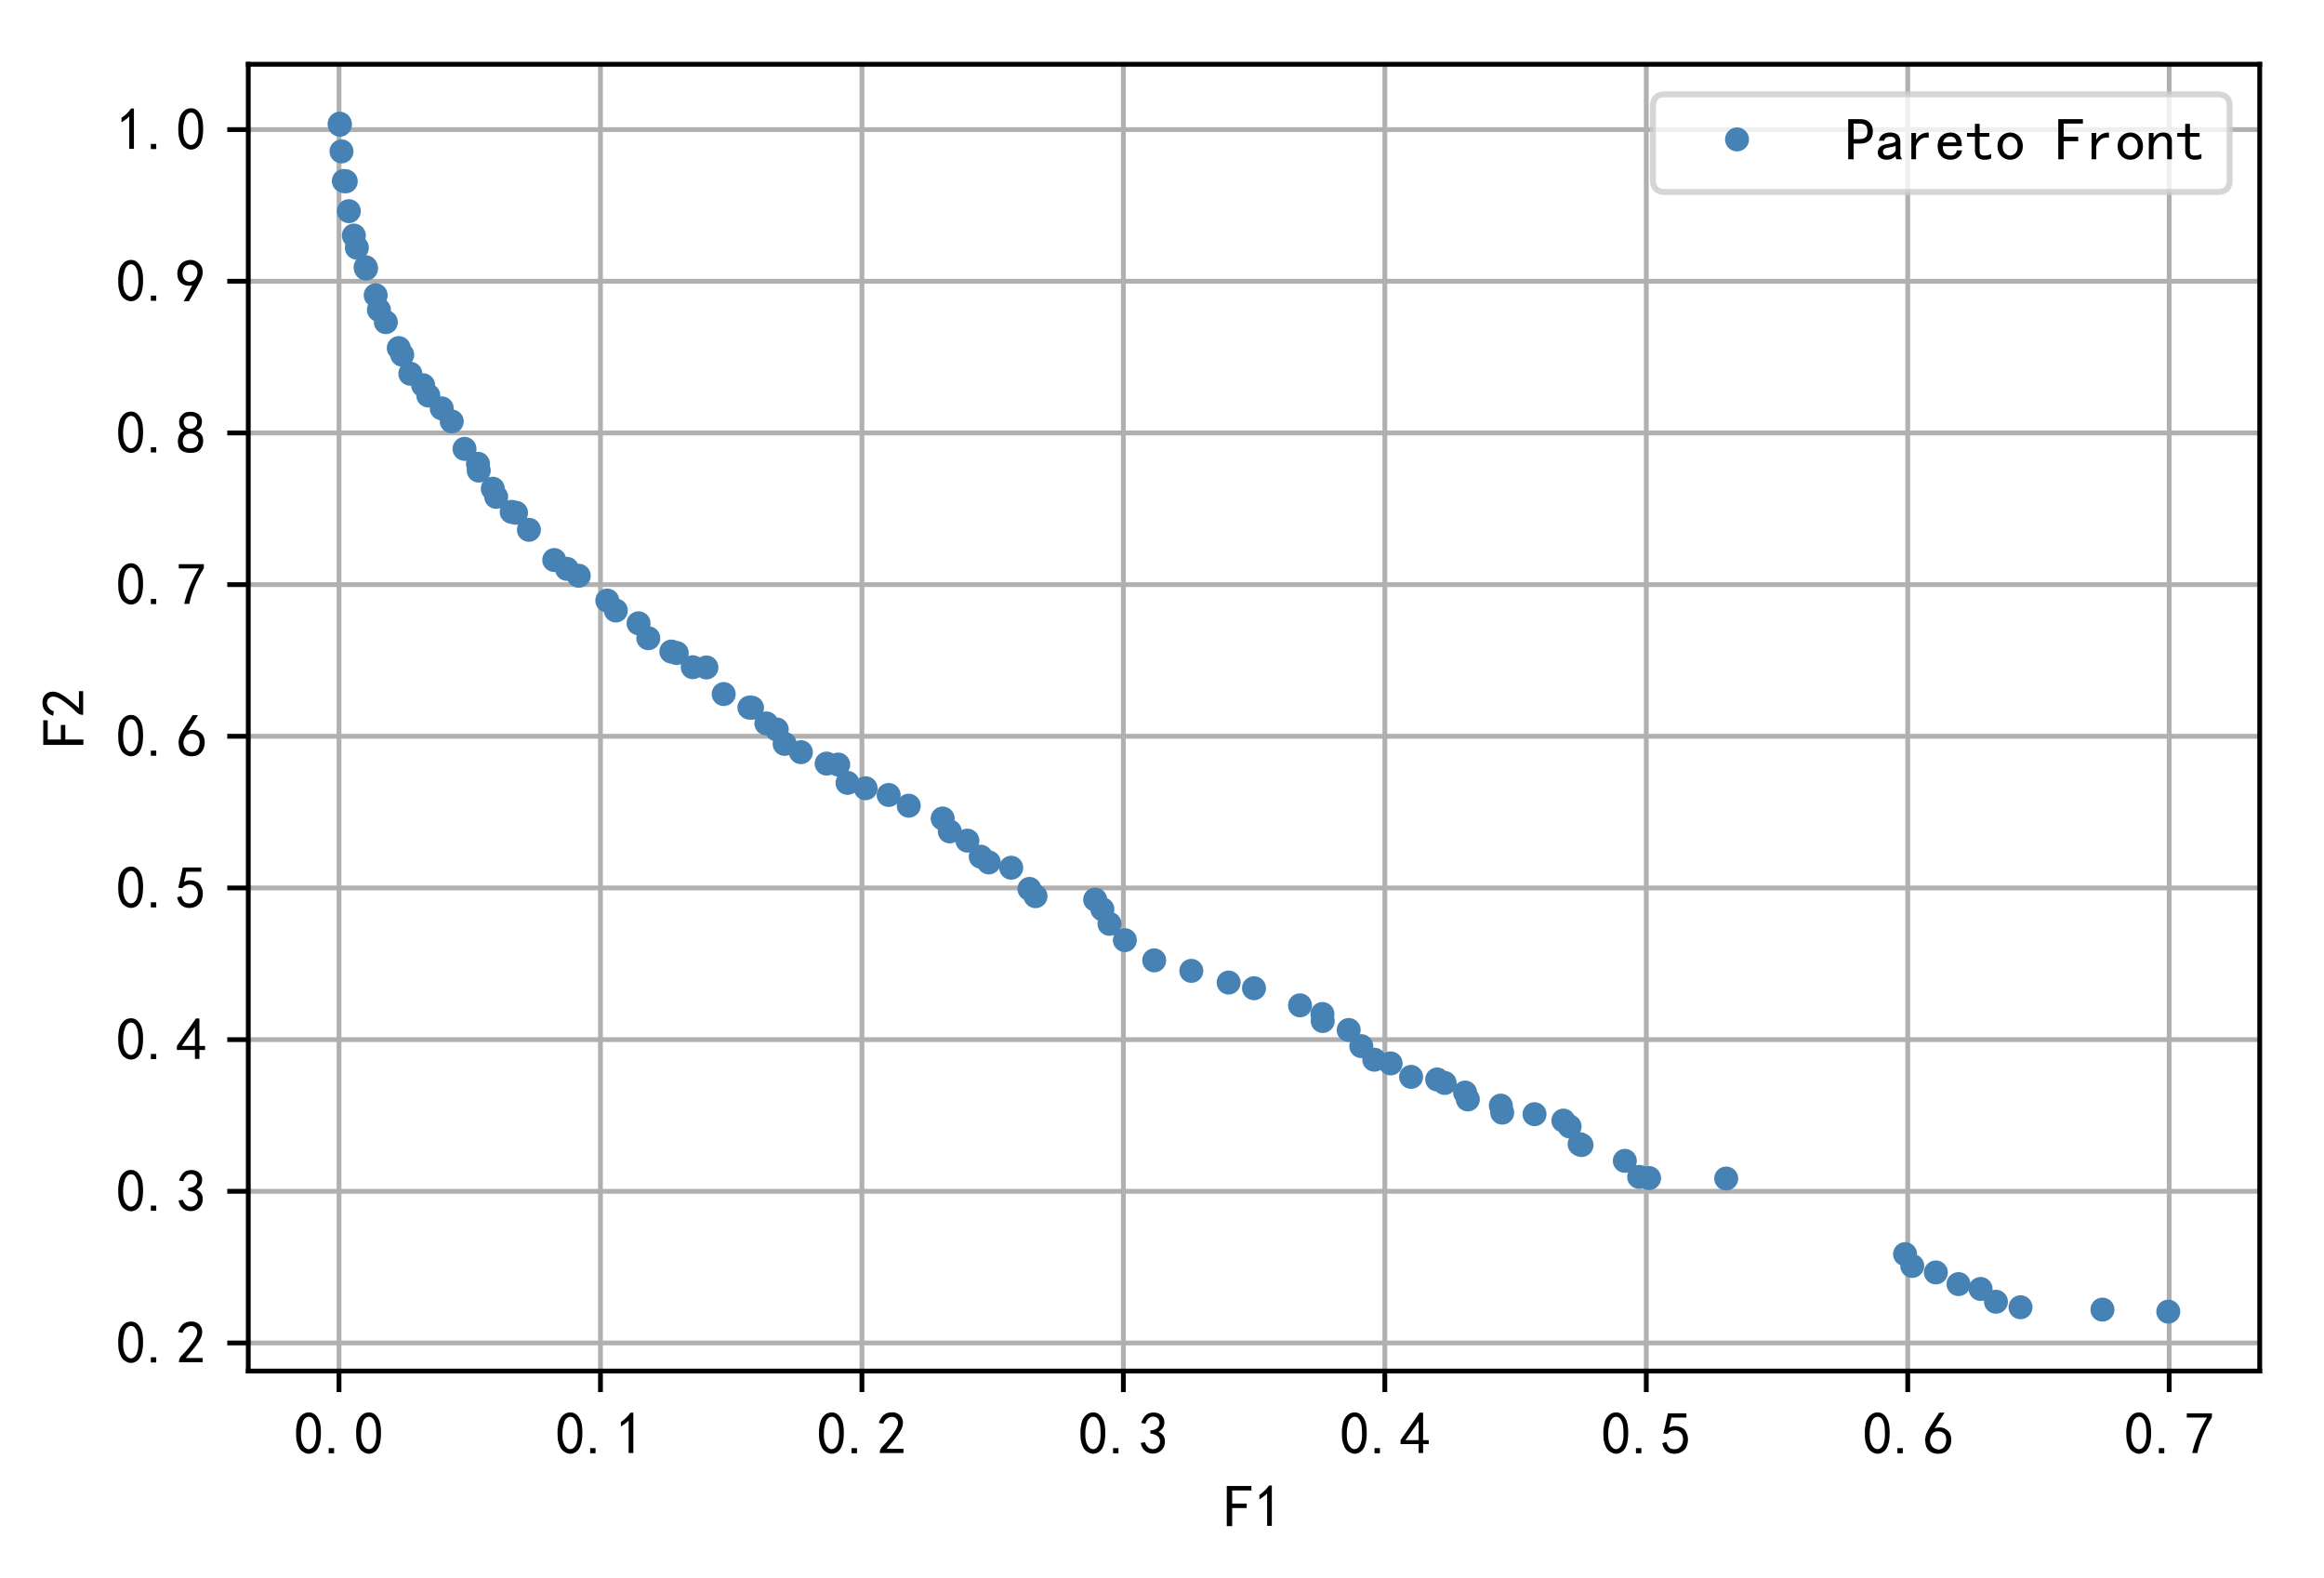 <?xml version="1.0" encoding="utf-8" standalone="no"?>
<!DOCTYPE svg PUBLIC "-//W3C//DTD SVG 1.1//EN"
  "http://www.w3.org/Graphics/SVG/1.1/DTD/svg11.dtd">
<!-- Created with matplotlib (https://matplotlib.org/) -->
<svg height="262.59pt" version="1.1" viewBox="0 0 386.825 262.59" width="386.825pt" xmlns="http://www.w3.org/2000/svg" xmlns:xlink="http://www.w3.org/1999/xlink">
 <defs>
  <style type="text/css">
*{stroke-linecap:butt;stroke-linejoin:round;}
  </style>
 </defs>
 <g id="figure_1">
  <g id="patch_1">
   <path d="M 0 262.59 
L 386.825 262.59 
L 386.825 0 
L 0 0 
z
" style="fill:#ffffff;"/>
  </g>
  <g id="axes_1">
   <g id="patch_2">
    <path d="M 41.325 228.14 
L 376.125 228.14 
L 376.125 10.7 
L 41.325 10.7 
z
" style="fill:#ffffff;"/>
   </g>
   <g id="matplotlib.axis_1">
    <g id="xtick_1">
     <g id="line2d_1">
      <path clip-path="url(#pceb13a7110)" d="M 56.428 228.14 
L 56.428 10.7 
" style="fill:none;stroke:#b0b0b0;stroke-linecap:square;stroke-width:0.8;"/>
     </g>
     <g id="line2d_2">
      <defs>
       <path d="M 0 0 
L 0 3.5 
" id="m24ee0443c2" style="stroke:#000000;stroke-width:0.8;"/>
      </defs>
      <g>
       <use style="stroke:#000000;stroke-width:0.8;" x="56.428" xlink:href="#m24ee0443c2" y="228.14"/>
      </g>
     </g>
     <g id="text_1">
      <!-- 0.0 -->
      <defs>
       <path d="M 3.125 29.297 
Q 3.906 50 6.438 56.047 
Q 8.984 62.109 13.672 66.016 
Q 18.359 69.922 25.188 69.922 
Q 32.031 69.922 37.109 64.25 
Q 42.188 58.594 43.75 50 
Q 45.312 41.406 44.719 30.266 
Q 44.141 19.141 40.812 12.109 
Q 37.5 5.078 30.859 2.344 
Q 24.219 -0.391 17.578 2.922 
Q 10.938 6.25 8.203 11.719 
Q 5.469 17.188 4.297 23.234 
Q 3.125 29.297 3.906 50 
z
M 12.891 52.734 
Q 10.547 31.25 12.5 22.844 
Q 14.453 14.453 18.938 10.938 
Q 23.438 7.422 28.125 9.562 
Q 32.812 11.719 34.953 18.156 
Q 37.109 24.609 37.109 32.219 
Q 37.109 39.844 36.516 46.094 
Q 35.938 52.344 33 57.422 
Q 30.078 62.5 25.188 62.688 
Q 20.312 62.891 16.594 57.812 
Q 12.891 52.734 10.547 31.25 
z
" id="SimHei-48"/>
       <path d="M 16.797 1.953 
L 7.812 1.953 
L 7.812 10.547 
L 16.797 10.547 
z
" id="SimHei-46"/>
      </defs>
      <g transform="translate(48.928 242.015)scale(0.1 -0.1)">
       <use xlink:href="#SimHei-48"/>
       <use x="50" xlink:href="#SimHei-46"/>
       <use x="100" xlink:href="#SimHei-48"/>
      </g>
     </g>
    </g>
    <g id="xtick_2">
     <g id="line2d_3">
      <path clip-path="url(#pceb13a7110)" d="M 99.947 228.14 
L 99.947 10.7 
" style="fill:none;stroke:#b0b0b0;stroke-linecap:square;stroke-width:0.8;"/>
     </g>
     <g id="line2d_4">
      <g>
       <use style="stroke:#000000;stroke-width:0.8;" x="99.947" xlink:href="#m24ee0443c2" y="228.14"/>
      </g>
     </g>
     <g id="text_2">
      <!-- 0.1 -->
      <defs>
       <path d="M 21.875 56.25 
Q 16.797 51.172 8.984 46.484 
L 8.984 53.906 
Q 18.75 60.547 25 69.531 
L 29.688 69.531 
L 29.688 2.344 
L 21.875 2.344 
z
" id="SimHei-49"/>
      </defs>
      <g transform="translate(92.447 242.015)scale(0.1 -0.1)">
       <use xlink:href="#SimHei-48"/>
       <use x="50" xlink:href="#SimHei-46"/>
       <use x="100" xlink:href="#SimHei-49"/>
      </g>
     </g>
    </g>
    <g id="xtick_3">
     <g id="line2d_5">
      <path clip-path="url(#pceb13a7110)" d="M 143.465 228.14 
L 143.465 10.7 
" style="fill:none;stroke:#b0b0b0;stroke-linecap:square;stroke-width:0.8;"/>
     </g>
     <g id="line2d_6">
      <g>
       <use style="stroke:#000000;stroke-width:0.8;" x="143.465" xlink:href="#m24ee0443c2" y="228.14"/>
      </g>
     </g>
     <g id="text_3">
      <!-- 0.2 -->
      <defs>
       <path d="M 4.688 3.906 
Q 5.078 9.766 10.156 14.453 
Q 15.234 19.141 23.047 29.094 
Q 30.859 39.062 33.203 44.531 
Q 35.547 50 34.953 53.906 
Q 34.375 57.812 31.25 60.344 
Q 28.125 62.891 24.016 62.5 
Q 19.922 62.109 16.203 59.375 
Q 12.5 56.641 10.547 51.172 
L 3.125 52.344 
Q 6.25 61.328 11.125 65.422 
Q 16.016 69.531 22.656 69.922 
Q 26.562 70.312 29.688 69.719 
Q 32.812 69.141 36.125 66.984 
Q 39.453 64.844 41.594 60.547 
Q 43.75 56.25 43.156 50.188 
Q 42.578 44.141 37.109 35.734 
Q 31.641 27.344 16.016 9.375 
L 44.141 9.375 
L 44.141 2.344 
L 4.688 2.344 
z
" id="SimHei-50"/>
      </defs>
      <g transform="translate(135.965 242.015)scale(0.1 -0.1)">
       <use xlink:href="#SimHei-48"/>
       <use x="50" xlink:href="#SimHei-46"/>
       <use x="100" xlink:href="#SimHei-50"/>
      </g>
     </g>
    </g>
    <g id="xtick_4">
     <g id="line2d_7">
      <path clip-path="url(#pceb13a7110)" d="M 186.984 228.14 
L 186.984 10.7 
" style="fill:none;stroke:#b0b0b0;stroke-linecap:square;stroke-width:0.8;"/>
     </g>
     <g id="line2d_8">
      <g>
       <use style="stroke:#000000;stroke-width:0.8;" x="186.984" xlink:href="#m24ee0443c2" y="228.14"/>
      </g>
     </g>
     <g id="text_4">
      <!-- 0.3 -->
      <defs>
       <path d="M 3.906 19.141 
L 10.938 20.312 
Q 12.5 15.234 16.016 11.906 
Q 19.531 8.594 24.797 8.781 
Q 30.078 8.984 33.203 13.078 
Q 36.328 17.188 35.938 22.453 
Q 35.547 27.734 31.828 30.656 
Q 28.125 33.594 19.922 34.766 
L 19.922 39.844 
Q 28.125 40.625 31.828 44.141 
Q 35.547 47.656 35.156 53.312 
Q 34.766 58.984 30.078 61.516 
Q 25.391 64.062 20.109 62.109 
Q 14.844 60.156 11.719 51.172 
L 4.688 52.344 
Q 7.031 59.375 11.125 64.062 
Q 15.234 68.75 22.266 69.531 
Q 29.297 70.312 34.562 67.766 
Q 39.844 65.234 41.984 59.953 
Q 44.141 54.688 42.578 48.438 
Q 41.016 42.188 33.594 37.5 
Q 39.062 35.156 41.984 30.469 
Q 44.922 25.781 43.938 18.156 
Q 42.969 10.547 37.109 5.859 
Q 31.25 1.172 23.828 1.359 
Q 16.406 1.562 10.938 6.047 
Q 5.469 10.547 3.906 19.141 
z
" id="SimHei-51"/>
      </defs>
      <g transform="translate(179.484 242.015)scale(0.1 -0.1)">
       <use xlink:href="#SimHei-48"/>
       <use x="50" xlink:href="#SimHei-46"/>
       <use x="100" xlink:href="#SimHei-51"/>
      </g>
     </g>
    </g>
    <g id="xtick_5">
     <g id="line2d_9">
      <path clip-path="url(#pceb13a7110)" d="M 230.503 228.14 
L 230.503 10.7 
" style="fill:none;stroke:#b0b0b0;stroke-linecap:square;stroke-width:0.8;"/>
     </g>
     <g id="line2d_10">
      <g>
       <use style="stroke:#000000;stroke-width:0.8;" x="230.503" xlink:href="#m24ee0443c2" y="228.14"/>
      </g>
     </g>
     <g id="text_5">
      <!-- 0.4 -->
      <defs>
       <path d="M 31.25 17.188 
L 1.172 17.188 
L 1.172 23.828 
L 32.812 69.531 
L 38.672 69.531 
L 38.672 23.828 
L 48.047 23.828 
L 48.047 17.188 
L 38.672 17.188 
L 38.672 2.344 
L 31.25 2.344 
z
M 31.25 23.828 
L 31.25 54.688 
L 9.375 23.828 
z
" id="SimHei-52"/>
      </defs>
      <g transform="translate(223.003 242.015)scale(0.1 -0.1)">
       <use xlink:href="#SimHei-48"/>
       <use x="50" xlink:href="#SimHei-46"/>
       <use x="100" xlink:href="#SimHei-52"/>
      </g>
     </g>
    </g>
    <g id="xtick_6">
     <g id="line2d_11">
      <path clip-path="url(#pceb13a7110)" d="M 274.021 228.14 
L 274.021 10.7 
" style="fill:none;stroke:#b0b0b0;stroke-linecap:square;stroke-width:0.8;"/>
     </g>
     <g id="line2d_12">
      <g>
       <use style="stroke:#000000;stroke-width:0.8;" x="274.021" xlink:href="#m24ee0443c2" y="228.14"/>
      </g>
     </g>
     <g id="text_6">
      <!-- 0.5 -->
      <defs>
       <path d="M 8.594 20.703 
Q 11.328 10.156 17.969 8.984 
Q 24.609 7.812 28.703 10.344 
Q 32.812 12.891 34.562 16.984 
Q 36.328 21.094 36.125 26.172 
Q 35.938 31.25 33.391 34.766 
Q 30.859 38.281 26.953 39.453 
Q 23.047 40.625 18.156 39.453 
Q 13.281 38.281 10.156 33.984 
L 3.516 34.766 
Q 4.297 37.109 10.938 68.359 
L 41.797 68.359 
L 41.797 61.328 
L 16.797 61.328 
Q 14.844 50.781 12.891 44.531 
Q 18.75 47.266 23.828 47.062 
Q 28.906 46.875 33.594 44.719 
Q 38.281 42.578 40.422 38.859 
Q 42.578 35.156 43.547 31.438 
Q 44.531 27.734 44.328 23.438 
Q 44.141 19.141 42.578 14.641 
Q 41.016 10.156 37.891 7.219 
Q 34.766 4.297 30.266 2.531 
Q 25.781 0.781 19.922 1.172 
Q 14.062 1.562 8.781 5.469 
Q 3.516 9.375 1.562 18.75 
z
" id="SimHei-53"/>
      </defs>
      <g transform="translate(266.521 242.015)scale(0.1 -0.1)">
       <use xlink:href="#SimHei-48"/>
       <use x="50" xlink:href="#SimHei-46"/>
       <use x="100" xlink:href="#SimHei-53"/>
      </g>
     </g>
    </g>
    <g id="xtick_7">
     <g id="line2d_13">
      <path clip-path="url(#pceb13a7110)" d="M 317.54 228.14 
L 317.54 10.7 
" style="fill:none;stroke:#b0b0b0;stroke-linecap:square;stroke-width:0.8;"/>
     </g>
     <g id="line2d_14">
      <g>
       <use style="stroke:#000000;stroke-width:0.8;" x="317.54" xlink:href="#m24ee0443c2" y="228.14"/>
      </g>
     </g>
     <g id="text_7">
      <!-- 0.6 -->
      <defs>
       <path d="M 3.516 19.531 
Q 4.297 30.859 6.047 34.766 
Q 7.812 38.672 11.328 44.531 
L 27.344 69.531 
L 36.328 69.531 
L 19.922 43.75 
Q 30.469 46.484 36.719 42.969 
Q 42.969 39.453 45.109 34.953 
Q 47.266 30.469 47.453 25.188 
Q 47.656 19.922 45.891 14.844 
Q 44.141 9.766 39.641 5.656 
Q 35.156 1.562 27.141 1.172 
Q 19.141 0.781 13.469 4.094 
Q 7.812 7.422 5.656 13.469 
Q 3.516 19.531 4.297 30.859 
z
M 12.5 16.016 
Q 19.531 8.594 25.391 8.203 
Q 31.25 7.812 35.156 12.109 
Q 39.062 16.406 39.062 24.609 
Q 39.062 32.812 34.172 35.938 
Q 29.297 39.062 23.234 38.281 
Q 17.188 37.5 14.453 32.422 
Q 11.719 27.344 12.109 21.672 
Q 12.5 16.016 19.531 8.594 
z
" id="SimHei-54"/>
      </defs>
      <g transform="translate(310.04 242.015)scale(0.1 -0.1)">
       <use xlink:href="#SimHei-48"/>
       <use x="50" xlink:href="#SimHei-46"/>
       <use x="100" xlink:href="#SimHei-54"/>
      </g>
     </g>
    </g>
    <g id="xtick_8">
     <g id="line2d_15">
      <path clip-path="url(#pceb13a7110)" d="M 361.059 228.14 
L 361.059 10.7 
" style="fill:none;stroke:#b0b0b0;stroke-linecap:square;stroke-width:0.8;"/>
     </g>
     <g id="line2d_16">
      <g>
       <use style="stroke:#000000;stroke-width:0.8;" x="361.059" xlink:href="#m24ee0443c2" y="228.14"/>
      </g>
     </g>
     <g id="text_8">
      <!-- 0.7 -->
      <defs>
       <path d="M 13.281 2.344 
Q 20.312 32.031 37.891 61.328 
L 4.297 61.328 
L 4.297 68.359 
L 46.094 68.359 
L 46.094 61.719 
Q 27.734 32.031 21.875 2.344 
L 13.281 2.344 
z
" id="SimHei-55"/>
      </defs>
      <g transform="translate(353.559 242.015)scale(0.1 -0.1)">
       <use xlink:href="#SimHei-48"/>
       <use x="50" xlink:href="#SimHei-46"/>
       <use x="100" xlink:href="#SimHei-55"/>
      </g>
     </g>
    </g>
    <g id="text_9">
     <!-- F1 -->
     <defs>
      <path d="M 45.703 61.328 
L 13.672 61.328 
L 13.672 39.453 
L 37.891 39.453 
L 37.891 32.031 
L 13.672 32.031 
L 13.672 1.953 
L 4.688 1.953 
L 4.688 68.75 
L 45.703 68.75 
z
" id="SimHei-70"/>
     </defs>
     <g transform="translate(203.725 254.14)scale(0.1 -0.1)">
      <use xlink:href="#SimHei-70"/>
      <use x="50" xlink:href="#SimHei-49"/>
     </g>
    </g>
   </g>
   <g id="matplotlib.axis_2">
    <g id="ytick_1">
     <g id="line2d_17">
      <path clip-path="url(#pceb13a7110)" d="M 41.325 223.466 
L 376.125 223.466 
" style="fill:none;stroke:#b0b0b0;stroke-linecap:square;stroke-width:0.8;"/>
     </g>
     <g id="line2d_18">
      <defs>
       <path d="M 0 0 
L -3.5 0 
" id="m32cdfbf358" style="stroke:#000000;stroke-width:0.8;"/>
      </defs>
      <g>
       <use style="stroke:#000000;stroke-width:0.8;" x="41.325" xlink:href="#m32cdfbf358" y="223.466"/>
      </g>
     </g>
     <g id="text_10">
      <!-- 0.2 -->
      <g transform="translate(19.325 226.903)scale(0.1 -0.1)">
       <use xlink:href="#SimHei-48"/>
       <use x="50" xlink:href="#SimHei-46"/>
       <use x="100" xlink:href="#SimHei-50"/>
      </g>
     </g>
    </g>
    <g id="ytick_2">
     <g id="line2d_19">
      <path clip-path="url(#pceb13a7110)" d="M 41.325 198.228 
L 376.125 198.228 
" style="fill:none;stroke:#b0b0b0;stroke-linecap:square;stroke-width:0.8;"/>
     </g>
     <g id="line2d_20">
      <g>
       <use style="stroke:#000000;stroke-width:0.8;" x="41.325" xlink:href="#m32cdfbf358" y="198.228"/>
      </g>
     </g>
     <g id="text_11">
      <!-- 0.3 -->
      <g transform="translate(19.325 201.666)scale(0.1 -0.1)">
       <use xlink:href="#SimHei-48"/>
       <use x="50" xlink:href="#SimHei-46"/>
       <use x="100" xlink:href="#SimHei-51"/>
      </g>
     </g>
    </g>
    <g id="ytick_3">
     <g id="line2d_21">
      <path clip-path="url(#pceb13a7110)" d="M 41.325 172.991 
L 376.125 172.991 
" style="fill:none;stroke:#b0b0b0;stroke-linecap:square;stroke-width:0.8;"/>
     </g>
     <g id="line2d_22">
      <g>
       <use style="stroke:#000000;stroke-width:0.8;" x="41.325" xlink:href="#m32cdfbf358" y="172.991"/>
      </g>
     </g>
     <g id="text_12">
      <!-- 0.4 -->
      <g transform="translate(19.325 176.428)scale(0.1 -0.1)">
       <use xlink:href="#SimHei-48"/>
       <use x="50" xlink:href="#SimHei-46"/>
       <use x="100" xlink:href="#SimHei-52"/>
      </g>
     </g>
    </g>
    <g id="ytick_4">
     <g id="line2d_23">
      <path clip-path="url(#pceb13a7110)" d="M 41.325 147.753 
L 376.125 147.753 
" style="fill:none;stroke:#b0b0b0;stroke-linecap:square;stroke-width:0.8;"/>
     </g>
     <g id="line2d_24">
      <g>
       <use style="stroke:#000000;stroke-width:0.8;" x="41.325" xlink:href="#m32cdfbf358" y="147.753"/>
      </g>
     </g>
     <g id="text_13">
      <!-- 0.5 -->
      <g transform="translate(19.325 151.191)scale(0.1 -0.1)">
       <use xlink:href="#SimHei-48"/>
       <use x="50" xlink:href="#SimHei-46"/>
       <use x="100" xlink:href="#SimHei-53"/>
      </g>
     </g>
    </g>
    <g id="ytick_5">
     <g id="line2d_25">
      <path clip-path="url(#pceb13a7110)" d="M 41.325 122.516 
L 376.125 122.516 
" style="fill:none;stroke:#b0b0b0;stroke-linecap:square;stroke-width:0.8;"/>
     </g>
     <g id="line2d_26">
      <g>
       <use style="stroke:#000000;stroke-width:0.8;" x="41.325" xlink:href="#m32cdfbf358" y="122.516"/>
      </g>
     </g>
     <g id="text_14">
      <!-- 0.6 -->
      <g transform="translate(19.325 125.953)scale(0.1 -0.1)">
       <use xlink:href="#SimHei-48"/>
       <use x="50" xlink:href="#SimHei-46"/>
       <use x="100" xlink:href="#SimHei-54"/>
      </g>
     </g>
    </g>
    <g id="ytick_6">
     <g id="line2d_27">
      <path clip-path="url(#pceb13a7110)" d="M 41.325 97.278 
L 376.125 97.278 
" style="fill:none;stroke:#b0b0b0;stroke-linecap:square;stroke-width:0.8;"/>
     </g>
     <g id="line2d_28">
      <g>
       <use style="stroke:#000000;stroke-width:0.8;" x="41.325" xlink:href="#m32cdfbf358" y="97.278"/>
      </g>
     </g>
     <g id="text_15">
      <!-- 0.7 -->
      <g transform="translate(19.325 100.716)scale(0.1 -0.1)">
       <use xlink:href="#SimHei-48"/>
       <use x="50" xlink:href="#SimHei-46"/>
       <use x="100" xlink:href="#SimHei-55"/>
      </g>
     </g>
    </g>
    <g id="ytick_7">
     <g id="line2d_29">
      <path clip-path="url(#pceb13a7110)" d="M 41.325 72.041 
L 376.125 72.041 
" style="fill:none;stroke:#b0b0b0;stroke-linecap:square;stroke-width:0.8;"/>
     </g>
     <g id="line2d_30">
      <g>
       <use style="stroke:#000000;stroke-width:0.8;" x="41.325" xlink:href="#m32cdfbf358" y="72.041"/>
      </g>
     </g>
     <g id="text_16">
      <!-- 0.8 -->
      <defs>
       <path d="M 2.734 16.797 
Q 2.734 26.172 5.078 30.656 
Q 7.422 35.156 12.891 37.891 
Q 8.203 40.625 6.641 43.938 
Q 5.078 47.266 4.875 51.562 
Q 4.688 55.859 6.047 58.984 
Q 7.422 62.109 10.156 64.844 
Q 12.891 67.578 16.203 68.547 
Q 19.531 69.531 23.438 69.531 
Q 27.344 69.531 30.469 68.75 
Q 33.594 67.969 37.109 65.422 
Q 40.625 62.891 42.188 58.203 
Q 43.75 53.516 41.984 47.266 
Q 40.234 41.016 32.812 37.5 
Q 39.453 35.547 42.188 31.438 
Q 44.922 27.344 44.922 21.484 
Q 44.922 15.625 43.156 12.109 
Q 41.406 8.594 39.25 6.25 
Q 37.109 3.906 33.391 2.531 
Q 29.688 1.172 24.016 1.172 
Q 18.359 1.172 14.25 2.531 
Q 10.156 3.906 7.422 6.641 
Q 4.688 9.375 3.703 13.078 
Q 2.734 16.797 2.734 26.172 
z
M 10.938 26.562 
Q 10.547 17.188 12.297 13.672 
Q 14.062 10.156 18.75 9.172 
Q 23.438 8.203 28.516 9.375 
Q 33.594 10.547 35.547 14.844 
Q 37.5 19.141 36.906 23.438 
Q 36.328 27.734 32.031 30.656 
Q 27.734 33.594 22.656 33.203 
Q 17.578 32.812 14.25 29.688 
Q 10.938 26.562 10.547 17.188 
z
M 12.109 56.25 
Q 12.109 48.438 14.844 44.922 
Q 17.578 41.406 23.438 41.406 
Q 29.297 41.406 32.219 44.922 
Q 35.156 48.438 34.953 53.312 
Q 34.766 58.203 31.438 60.547 
Q 28.125 62.891 22.453 62.5 
Q 16.797 62.109 14.453 59.172 
Q 12.109 56.25 12.109 48.438 
z
" id="SimHei-56"/>
      </defs>
      <g transform="translate(19.325 75.478)scale(0.1 -0.1)">
       <use xlink:href="#SimHei-48"/>
       <use x="50" xlink:href="#SimHei-46"/>
       <use x="100" xlink:href="#SimHei-56"/>
      </g>
     </g>
    </g>
    <g id="ytick_8">
     <g id="line2d_31">
      <path clip-path="url(#pceb13a7110)" d="M 41.325 46.803 
L 376.125 46.803 
" style="fill:none;stroke:#b0b0b0;stroke-linecap:square;stroke-width:0.8;"/>
     </g>
     <g id="line2d_32">
      <g>
       <use style="stroke:#000000;stroke-width:0.8;" x="41.325" xlink:href="#m32cdfbf358" y="46.803"/>
      </g>
     </g>
     <g id="text_17">
      <!-- 0.9 -->
      <defs>
       <path d="M 12.5 1.172 
Q 21.094 15.625 26.562 27.344 
Q 16.797 25.781 10.344 29.875 
Q 3.906 33.984 2.531 41.016 
Q 1.172 48.047 2.734 53.703 
Q 4.297 59.375 7.609 63.078 
Q 10.938 66.797 15.625 68.359 
Q 20.312 69.922 24.016 69.922 
Q 27.734 69.922 31.641 68.359 
Q 35.547 66.797 38.672 63.672 
Q 41.797 60.547 42.969 57.219 
Q 44.141 53.906 44.141 48.625 
Q 44.141 43.359 40.234 35.156 
Q 36.328 26.953 21.094 1.172 
z
M 9.766 50 
Q 10.938 39.844 14.641 36.516 
Q 18.359 33.203 22.656 33.594 
Q 26.953 33.984 29.484 35.938 
Q 32.031 37.891 34.375 42.578 
Q 35.938 48.438 35.156 52.531 
Q 34.375 56.641 31.047 59.375 
Q 27.734 62.109 23.828 62.109 
Q 21.484 62.5 17.766 60.938 
Q 14.062 59.375 11.906 54.688 
Q 9.766 50 10.938 39.844 
z
" id="SimHei-57"/>
      </defs>
      <g transform="translate(19.325 50.241)scale(0.1 -0.1)">
       <use xlink:href="#SimHei-48"/>
       <use x="50" xlink:href="#SimHei-46"/>
       <use x="100" xlink:href="#SimHei-57"/>
      </g>
     </g>
    </g>
    <g id="ytick_9">
     <g id="line2d_33">
      <path clip-path="url(#pceb13a7110)" d="M 41.325 21.566 
L 376.125 21.566 
" style="fill:none;stroke:#b0b0b0;stroke-linecap:square;stroke-width:0.8;"/>
     </g>
     <g id="line2d_34">
      <g>
       <use style="stroke:#000000;stroke-width:0.8;" x="41.325" xlink:href="#m32cdfbf358" y="21.566"/>
      </g>
     </g>
     <g id="text_18">
      <!-- 1.0 -->
      <g transform="translate(19.325 25.003)scale(0.1 -0.1)">
       <use xlink:href="#SimHei-49"/>
       <use x="50" xlink:href="#SimHei-46"/>
       <use x="100" xlink:href="#SimHei-48"/>
      </g>
     </g>
    </g>
    <g id="text_19">
     <!-- F2 -->
     <g transform="translate(14.075 124.42)rotate(-90)scale(0.1 -0.1)">
      <use xlink:href="#SimHei-70"/>
      <use x="50" xlink:href="#SimHei-50"/>
     </g>
    </g>
   </g>
   <g id="line2d_35">
    <defs>
     <path d="M 0 1.5 
C 0.398 1.5 0.779 1.342 1.061 1.061 
C 1.342 0.779 1.5 0.398 1.5 0 
C 1.5 -0.398 1.342 -0.779 1.061 -1.061 
C 0.779 -1.342 0.398 -1.5 0 -1.5 
C -0.398 -1.5 -0.779 -1.342 -1.061 -1.061 
C -1.342 -0.779 -1.5 -0.398 -1.5 0 
C -1.5 0.398 -1.342 0.779 -1.061 1.061 
C -0.779 1.342 -0.398 1.5 0 1.5 
z
" id="m8a60d23a4f" style="stroke:#4682b4;"/>
    </defs>
    <g clip-path="url(#pceb13a7110)">
     <use style="fill:#4682b4;stroke:#4682b4;" x="120.458" xlink:href="#m8a60d23a4f" y="115.489"/>
     <use style="fill:#4682b4;stroke:#4682b4;" x="263.241" xlink:href="#m8a60d23a4f" y="190.534"/>
     <use style="fill:#4682b4;stroke:#4682b4;" x="88.037" xlink:href="#m8a60d23a4f" y="88.159"/>
     <use style="fill:#4682b4;stroke:#4682b4;" x="249.807" xlink:href="#m8a60d23a4f" y="183.97"/>
     <use style="fill:#4682b4;stroke:#4682b4;" x="164.585" xlink:href="#m8a60d23a4f" y="143.505"/>
     <use style="fill:#4682b4;stroke:#4682b4;" x="228.745" xlink:href="#m8a60d23a4f" y="176.334"/>
     <use style="fill:#4682b4;stroke:#4682b4;" x="112.643" xlink:href="#m8a60d23a4f" y="108.666"/>
     <use style="fill:#4682b4;stroke:#4682b4;" x="101.083" xlink:href="#m8a60d23a4f" y="99.933"/>
     <use style="fill:#4682b4;stroke:#4682b4;" x="133.307" xlink:href="#m8a60d23a4f" y="125.163"/>
     <use style="fill:#4682b4;stroke:#4682b4;" x="58.064" xlink:href="#m8a60d23a4f" y="35.137"/>
     <use style="fill:#4682b4;stroke:#4682b4;" x="182.287" xlink:href="#m8a60d23a4f" y="149.692"/>
     <use style="fill:#4682b4;stroke:#4682b4;" x="329.668" xlink:href="#m8a60d23a4f" y="214.479"/>
     <use style="fill:#4682b4;stroke:#4682b4;" x="168.312" xlink:href="#m8a60d23a4f" y="144.39"/>
     <use style="fill:#4682b4;stroke:#4682b4;" x="137.592" xlink:href="#m8a60d23a4f" y="127.062"/>
     <use style="fill:#4682b4;stroke:#4682b4;" x="82.586" xlink:href="#m8a60d23a4f" y="82.675"/>
     <use style="fill:#4682b4;stroke:#4682b4;" x="198.292" xlink:href="#m8a60d23a4f" y="161.551"/>
     <use style="fill:#4682b4;stroke:#4682b4;" x="106.288" xlink:href="#m8a60d23a4f" y="103.716"/>
     <use style="fill:#4682b4;stroke:#4682b4;" x="270.45" xlink:href="#m8a60d23a4f" y="193.163"/>
     <use style="fill:#4682b4;stroke:#4682b4;" x="60.928" xlink:href="#m8a60d23a4f" y="44.689"/>
     <use style="fill:#4682b4;stroke:#4682b4;" x="240.459" xlink:href="#m8a60d23a4f" y="180.202"/>
     <use style="fill:#4682b4;stroke:#4682b4;" x="243.86" xlink:href="#m8a60d23a4f" y="181.798"/>
     <use style="fill:#4682b4;stroke:#4682b4;" x="322.221" xlink:href="#m8a60d23a4f" y="211.732"/>
     <use style="fill:#4682b4;stroke:#4682b4;" x="224.487" xlink:href="#m8a60d23a4f" y="171.391"/>
     <use style="fill:#4682b4;stroke:#4682b4;" x="79.684" xlink:href="#m8a60d23a4f" y="78.305"/>
     <use style="fill:#4682b4;stroke:#4682b4;" x="68.301" xlink:href="#m8a60d23a4f" y="62.189"/>
     <use style="fill:#4682b4;stroke:#4682b4;" x="70.429" xlink:href="#m8a60d23a4f" y="64.102"/>
     <use style="fill:#4682b4;stroke:#4682b4;" x="82.028" xlink:href="#m8a60d23a4f" y="81.322"/>
     <use style="fill:#4682b4;stroke:#4682b4;" x="151.259" xlink:href="#m8a60d23a4f" y="134.071"/>
     <use style="fill:#4682b4;stroke:#4682b4;" x="57.554" xlink:href="#m8a60d23a4f" y="30.175"/>
     <use style="fill:#4682b4;stroke:#4682b4;" x="71.286" xlink:href="#m8a60d23a4f" y="65.808"/>
     <use style="fill:#4682b4;stroke:#4682b4;" x="216.384" xlink:href="#m8a60d23a4f" y="167.286"/>
     <use style="fill:#4682b4;stroke:#4682b4;" x="220.165" xlink:href="#m8a60d23a4f" y="169.893"/>
     <use style="fill:#4682b4;stroke:#4682b4;" x="183.493" xlink:href="#m8a60d23a4f" y="151.302"/>
     <use style="fill:#4682b4;stroke:#4682b4;" x="261.254" xlink:href="#m8a60d23a4f" y="187.436"/>
     <use style="fill:#4682b4;stroke:#4682b4;" x="115.305" xlink:href="#m8a60d23a4f" y="111.022"/>
     <use style="fill:#4682b4;stroke:#4682b4;" x="231.469" xlink:href="#m8a60d23a4f" y="176.952"/>
     <use style="fill:#4682b4;stroke:#4682b4;" x="187.231" xlink:href="#m8a60d23a4f" y="156.439"/>
     <use style="fill:#4682b4;stroke:#4682b4;" x="192.114" xlink:href="#m8a60d23a4f" y="159.802"/>
     <use style="fill:#4682b4;stroke:#4682b4;" x="102.503" xlink:href="#m8a60d23a4f" y="101.591"/>
     <use style="fill:#4682b4;stroke:#4682b4;" x="56.568" xlink:href="#m8a60d23a4f" y="20.755"/>
     <use style="fill:#4682b4;stroke:#4682b4;" x="79.556" xlink:href="#m8a60d23a4f" y="77.172"/>
     <use style="fill:#4682b4;stroke:#4682b4;" x="262.928" xlink:href="#m8a60d23a4f" y="190.382"/>
     <use style="fill:#4682b4;stroke:#4682b4;" x="144.081" xlink:href="#m8a60d23a4f" y="131.163"/>
     <use style="fill:#4682b4;stroke:#4682b4;" x="124.741" xlink:href="#m8a60d23a4f" y="117.741"/>
     <use style="fill:#4682b4;stroke:#4682b4;" x="317.091" xlink:href="#m8a60d23a4f" y="208.685"/>
     <use style="fill:#4682b4;stroke:#4682b4;" x="336.312" xlink:href="#m8a60d23a4f" y="217.525"/>
     <use style="fill:#4682b4;stroke:#4682b4;" x="77.319" xlink:href="#m8a60d23a4f" y="74.69"/>
     <use style="fill:#4682b4;stroke:#4682b4;" x="66.948" xlink:href="#m8a60d23a4f" y="59.027"/>
     <use style="fill:#4682b4;stroke:#4682b4;" x="127.56" xlink:href="#m8a60d23a4f" y="120.378"/>
     <use style="fill:#4682b4;stroke:#4682b4;" x="139.519" xlink:href="#m8a60d23a4f" y="127.22"/>
     <use style="fill:#4682b4;stroke:#4682b4;" x="163.242" xlink:href="#m8a60d23a4f" y="142.551"/>
     <use style="fill:#4682b4;stroke:#4682b4;" x="260.218" xlink:href="#m8a60d23a4f" y="186.465"/>
     <use style="fill:#4682b4;stroke:#4682b4;" x="234.874" xlink:href="#m8a60d23a4f" y="179.191"/>
     <use style="fill:#4682b4;stroke:#4682b4;" x="171.347" xlink:href="#m8a60d23a4f" y="147.914"/>
     <use style="fill:#4682b4;stroke:#4682b4;" x="117.583" xlink:href="#m8a60d23a4f" y="111.063"/>
     <use style="fill:#4682b4;stroke:#4682b4;" x="85.167" xlink:href="#m8a60d23a4f" y="85.176"/>
     <use style="fill:#4682b4;stroke:#4682b4;" x="75.191" xlink:href="#m8a60d23a4f" y="70.126"/>
     <use style="fill:#4682b4;stroke:#4682b4;" x="208.724" xlink:href="#m8a60d23a4f" y="164.44"/>
     <use style="fill:#4682b4;stroke:#4682b4;" x="141.068" xlink:href="#m8a60d23a4f" y="130.273"/>
     <use style="fill:#4682b4;stroke:#4682b4;" x="129.287" xlink:href="#m8a60d23a4f" y="121.382"/>
     <use style="fill:#4682b4;stroke:#4682b4;" x="64.222" xlink:href="#m8a60d23a4f" y="53.607"/>
     <use style="fill:#4682b4;stroke:#4682b4;" x="156.905" xlink:href="#m8a60d23a4f" y="136.198"/>
     <use style="fill:#4682b4;stroke:#4682b4;" x="161.019" xlink:href="#m8a60d23a4f" y="139.88"/>
     <use style="fill:#4682b4;stroke:#4682b4;" x="73.523" xlink:href="#m8a60d23a4f" y="67.947"/>
     <use style="fill:#4682b4;stroke:#4682b4;" x="287.324" xlink:href="#m8a60d23a4f" y="196.102"/>
     <use style="fill:#4682b4;stroke:#4682b4;" x="58.9" xlink:href="#m8a60d23a4f" y="39.195"/>
     <use style="fill:#4682b4;stroke:#4682b4;" x="56.543" xlink:href="#m8a60d23a4f" y="20.584"/>
     <use style="fill:#4682b4;stroke:#4682b4;" x="184.674" xlink:href="#m8a60d23a4f" y="153.724"/>
     <use style="fill:#4682b4;stroke:#4682b4;" x="125.167" xlink:href="#m8a60d23a4f" y="117.768"/>
     <use style="fill:#4682b4;stroke:#4682b4;" x="239.215" xlink:href="#m8a60d23a4f" y="179.624"/>
     <use style="fill:#4682b4;stroke:#4682b4;" x="130.597" xlink:href="#m8a60d23a4f" y="123.78"/>
     <use style="fill:#4682b4;stroke:#4682b4;" x="62.53" xlink:href="#m8a60d23a4f" y="49.129"/>
     <use style="fill:#4682b4;stroke:#4682b4;" x="94.369" xlink:href="#m8a60d23a4f" y="94.657"/>
     <use style="fill:#4682b4;stroke:#4682b4;" x="66.378" xlink:href="#m8a60d23a4f" y="57.919"/>
     <use style="fill:#4682b4;stroke:#4682b4;" x="56.84" xlink:href="#m8a60d23a4f" y="25.195"/>
     <use style="fill:#4682b4;stroke:#4682b4;" x="158.085" xlink:href="#m8a60d23a4f" y="138.346"/>
     <use style="fill:#4682b4;stroke:#4682b4;" x="92.256" xlink:href="#m8a60d23a4f" y="93.189"/>
     <use style="fill:#4682b4;stroke:#4682b4;" x="332.222" xlink:href="#m8a60d23a4f" y="216.61"/>
     <use style="fill:#4682b4;stroke:#4682b4;" x="96.331" xlink:href="#m8a60d23a4f" y="95.802"/>
     <use style="fill:#4682b4;stroke:#4682b4;" x="325.993" xlink:href="#m8a60d23a4f" y="213.67"/>
     <use style="fill:#4682b4;stroke:#4682b4;" x="318.289" xlink:href="#m8a60d23a4f" y="210.651"/>
     <use style="fill:#4682b4;stroke:#4682b4;" x="255.418" xlink:href="#m8a60d23a4f" y="185.4"/>
     <use style="fill:#4682b4;stroke:#4682b4;" x="111.743" xlink:href="#m8a60d23a4f" y="108.414"/>
     <use style="fill:#4682b4;stroke:#4682b4;" x="272.835" xlink:href="#m8a60d23a4f" y="195.833"/>
     <use style="fill:#4682b4;stroke:#4682b4;" x="226.584" xlink:href="#m8a60d23a4f" y="174.078"/>
     <use style="fill:#4682b4;stroke:#4682b4;" x="244.319" xlink:href="#m8a60d23a4f" y="182.943"/>
     <use style="fill:#4682b4;stroke:#4682b4;" x="360.907" xlink:href="#m8a60d23a4f" y="218.256"/>
     <use style="fill:#4682b4;stroke:#4682b4;" x="147.914" xlink:href="#m8a60d23a4f" y="132.284"/>
     <use style="fill:#4682b4;stroke:#4682b4;" x="172.36" xlink:href="#m8a60d23a4f" y="149.124"/>
     <use style="fill:#4682b4;stroke:#4682b4;" x="63.071" xlink:href="#m8a60d23a4f" y="51.571"/>
     <use style="fill:#4682b4;stroke:#4682b4;" x="349.946" xlink:href="#m8a60d23a4f" y="217.915"/>
     <use style="fill:#4682b4;stroke:#4682b4;" x="57.233" xlink:href="#m8a60d23a4f" y="30.115"/>
     <use style="fill:#4682b4;stroke:#4682b4;" x="107.908" xlink:href="#m8a60d23a4f" y="106.199"/>
     <use style="fill:#4682b4;stroke:#4682b4;" x="220.117" xlink:href="#m8a60d23a4f" y="168.732"/>
     <use style="fill:#4682b4;stroke:#4682b4;" x="274.486" xlink:href="#m8a60d23a4f" y="196.03"/>
     <use style="fill:#4682b4;stroke:#4682b4;" x="59.398" xlink:href="#m8a60d23a4f" y="41.215"/>
     <use style="fill:#4682b4;stroke:#4682b4;" x="85.897" xlink:href="#m8a60d23a4f" y="85.331"/>
     <use style="fill:#4682b4;stroke:#4682b4;" x="60.858" xlink:href="#m8a60d23a4f" y="44.463"/>
     <use style="fill:#4682b4;stroke:#4682b4;" x="250.041" xlink:href="#m8a60d23a4f" y="185.141"/>
     <use style="fill:#4682b4;stroke:#4682b4;" x="204.505" xlink:href="#m8a60d23a4f" y="163.496"/>
    </g>
   </g>
   <g id="patch_3">
    <path d="M 41.325 228.14 
L 41.325 10.7 
" style="fill:none;stroke:#000000;stroke-linecap:square;stroke-linejoin:miter;stroke-width:0.8;"/>
   </g>
   <g id="patch_4">
    <path d="M 376.125 228.14 
L 376.125 10.7 
" style="fill:none;stroke:#000000;stroke-linecap:square;stroke-linejoin:miter;stroke-width:0.8;"/>
   </g>
   <g id="patch_5">
    <path d="M 41.325 228.14 
L 376.125 228.14 
" style="fill:none;stroke:#000000;stroke-linecap:square;stroke-linejoin:miter;stroke-width:0.8;"/>
   </g>
   <g id="patch_6">
    <path d="M 41.325 10.7 
L 376.125 10.7 
" style="fill:none;stroke:#000000;stroke-linecap:square;stroke-linejoin:miter;stroke-width:0.8;"/>
   </g>
   <g id="legend_1">
    <g id="patch_7">
     <path d="M 277.125 31.95 
L 369.125 31.95 
Q 371.125 31.95 371.125 29.95 
L 371.125 17.7 
Q 371.125 15.7 369.125 15.7 
L 277.125 15.7 
Q 275.125 15.7 275.125 17.7 
L 275.125 29.95 
Q 275.125 31.95 277.125 31.95 
z
" style="fill:#ffffff;opacity:0.8;stroke:#cccccc;stroke-linejoin:miter;"/>
    </g>
    <g id="line2d_36"/>
    <g id="line2d_37">
     <g>
      <use style="fill:#4682b4;stroke:#4682b4;" x="289.125" xlink:href="#m8a60d23a4f" y="23.2"/>
     </g>
    </g>
    <g id="text_20">
     <!-- Pareto Front -->
     <defs>
      <path d="M 46.094 48.438 
Q 46.094 39.062 40.625 33.594 
Q 35.156 28.125 25.391 28.125 
L 14.062 28.125 
L 14.062 1.953 
L 5.078 1.953 
L 5.078 68.75 
L 25.391 68.75 
Q 35.156 68.75 40.625 63.281 
Q 46.094 57.812 46.094 48.438 
z
M 37.109 48.438 
Q 37.109 55.859 33.594 58.594 
Q 30.078 61.328 23.047 61.328 
L 14.062 61.328 
L 14.062 35.547 
L 23.047 35.547 
Q 30.078 35.547 33.594 38.281 
Q 37.109 41.016 37.109 48.438 
z
" id="SimHei-80"/>
      <path d="M 44.922 1.953 
L 35.547 1.953 
Q 34.766 2.734 34.375 4.094 
Q 33.984 5.469 33.984 7.422 
Q 31.25 4.297 27.344 2.734 
Q 23.438 1.172 19.141 1.172 
Q 12.891 1.172 8.594 4.297 
Q 4.297 7.422 4.297 13.281 
Q 4.297 19.141 8.203 22.656 
Q 12.109 26.172 20.312 27.344 
Q 25.781 28.125 29.875 29.297 
Q 33.984 30.469 33.984 32.422 
Q 33.984 34.766 32.219 37.109 
Q 30.469 39.453 24.609 39.453 
Q 19.922 39.453 17.766 37.688 
Q 15.625 35.938 14.844 32.812 
L 6.25 32.812 
Q 7.031 39.062 11.906 42.766 
Q 16.797 46.484 24.609 46.484 
Q 33.203 46.484 37.5 42.578 
Q 41.797 38.672 41.797 31.641 
L 41.797 10.156 
Q 41.797 7.812 42.578 5.859 
Q 43.359 3.906 44.922 1.953 
z
M 33.984 16.406 
L 33.984 24.219 
Q 31.641 23.438 29.484 22.844 
Q 27.344 22.266 22.266 21.484 
Q 16.406 20.703 14.641 18.75 
Q 12.891 16.797 12.891 14.062 
Q 12.891 11.719 14.641 9.953 
Q 16.406 8.203 19.922 8.203 
Q 23.438 8.203 27.531 10.156 
Q 31.641 12.109 33.984 16.406 
z
" id="SimHei-97"/>
      <path d="M 39.062 37.891 
Q 31.641 39.062 26.562 35.734 
Q 21.484 32.422 17.969 24.219 
L 17.969 1.953 
L 10.156 1.953 
L 10.156 45.703 
L 17.969 45.703 
L 17.969 34.375 
Q 21.484 40.625 26.75 43.547 
Q 32.031 46.484 39.062 46.484 
z
" id="SimHei-114"/>
      <path d="M 44.531 16.797 
Q 43.75 9.766 38.281 5.469 
Q 32.812 1.172 25.391 1.172 
Q 16.016 1.172 9.953 7.219 
Q 3.906 13.281 3.906 23.828 
Q 3.906 34.375 9.953 40.422 
Q 16.016 46.484 25.391 46.484 
Q 33.594 46.484 38.859 41.203 
Q 44.141 35.938 44.141 23.828 
L 12.5 23.828 
Q 12.5 15.234 16.203 11.719 
Q 19.922 8.203 25.391 8.203 
Q 29.688 8.203 32.422 10.344 
Q 35.156 12.5 35.938 16.797 
z
M 35.156 30.078 
Q 34.375 35.547 31.641 37.688 
Q 28.906 39.844 24.609 39.844 
Q 20.703 39.844 17.578 37.688 
Q 14.453 35.547 12.891 30.078 
z
" id="SimHei-101"/>
      <path d="M 42.969 3.125 
Q 41.016 2.344 38.469 1.75 
Q 35.938 1.172 31.641 1.172 
Q 24.609 1.172 20.312 5.078 
Q 16.016 8.984 16.016 16.016 
L 16.016 39.453 
L 2.734 39.453 
L 2.734 45.703 
L 16.016 45.703 
L 16.016 60.938 
L 23.828 60.938 
L 23.828 45.703 
L 39.844 45.703 
L 39.844 39.453 
L 23.828 39.453 
L 23.828 15.625 
Q 23.828 12.5 25.391 10.344 
Q 26.953 8.203 31.25 8.203 
Q 35.547 8.203 38.281 8.984 
Q 41.016 9.766 42.969 10.938 
z
" id="SimHei-116"/>
      <path d="M 45.703 23.828 
Q 45.703 13.672 39.453 7.422 
Q 33.203 1.172 24.609 1.172 
Q 16.016 1.172 9.766 7.422 
Q 3.516 13.672 3.516 23.828 
Q 3.516 33.984 9.766 40.234 
Q 16.016 46.484 24.609 46.484 
Q 33.203 46.484 39.453 40.234 
Q 45.703 33.984 45.703 23.828 
z
M 37.109 23.828 
Q 37.109 31.641 33.203 35.547 
Q 29.297 39.453 24.609 39.453 
Q 19.922 39.453 16.016 35.547 
Q 12.109 31.641 12.109 23.828 
Q 12.109 16.016 16.016 12.109 
Q 19.922 8.203 24.609 8.203 
Q 29.297 8.203 33.203 12.109 
Q 37.109 16.016 37.109 23.828 
z
" id="SimHei-111"/>
      <path id="SimHei-32"/>
      <path d="M 43.75 1.953 
L 35.938 1.953 
L 35.938 30.078 
Q 35.938 34.766 33.594 37.5 
Q 31.25 40.234 27.344 40.234 
Q 22.266 40.234 17.766 34.953 
Q 13.281 29.688 13.281 21.875 
L 13.281 1.953 
L 5.469 1.953 
L 5.469 45.703 
L 13.281 45.703 
L 13.281 37.5 
Q 16.406 41.797 20.109 44.141 
Q 23.828 46.484 29.688 46.484 
Q 36.719 46.484 40.234 42.578 
Q 43.75 38.672 43.75 32.812 
z
" id="SimHei-110"/>
     </defs>
     <g transform="translate(307.125 26.7)scale(0.1 -0.1)">
      <use xlink:href="#SimHei-80"/>
      <use x="50" xlink:href="#SimHei-97"/>
      <use x="100" xlink:href="#SimHei-114"/>
      <use x="150" xlink:href="#SimHei-101"/>
      <use x="200" xlink:href="#SimHei-116"/>
      <use x="250" xlink:href="#SimHei-111"/>
      <use x="300" xlink:href="#SimHei-32"/>
      <use x="350" xlink:href="#SimHei-70"/>
      <use x="400" xlink:href="#SimHei-114"/>
      <use x="450" xlink:href="#SimHei-111"/>
      <use x="500" xlink:href="#SimHei-110"/>
      <use x="550" xlink:href="#SimHei-116"/>
     </g>
    </g>
   </g>
  </g>
 </g>
 <defs>
  <clipPath id="pceb13a7110">
   <rect height="217.44" width="334.8" x="41.325" y="10.7"/>
  </clipPath>
 </defs>
</svg>
